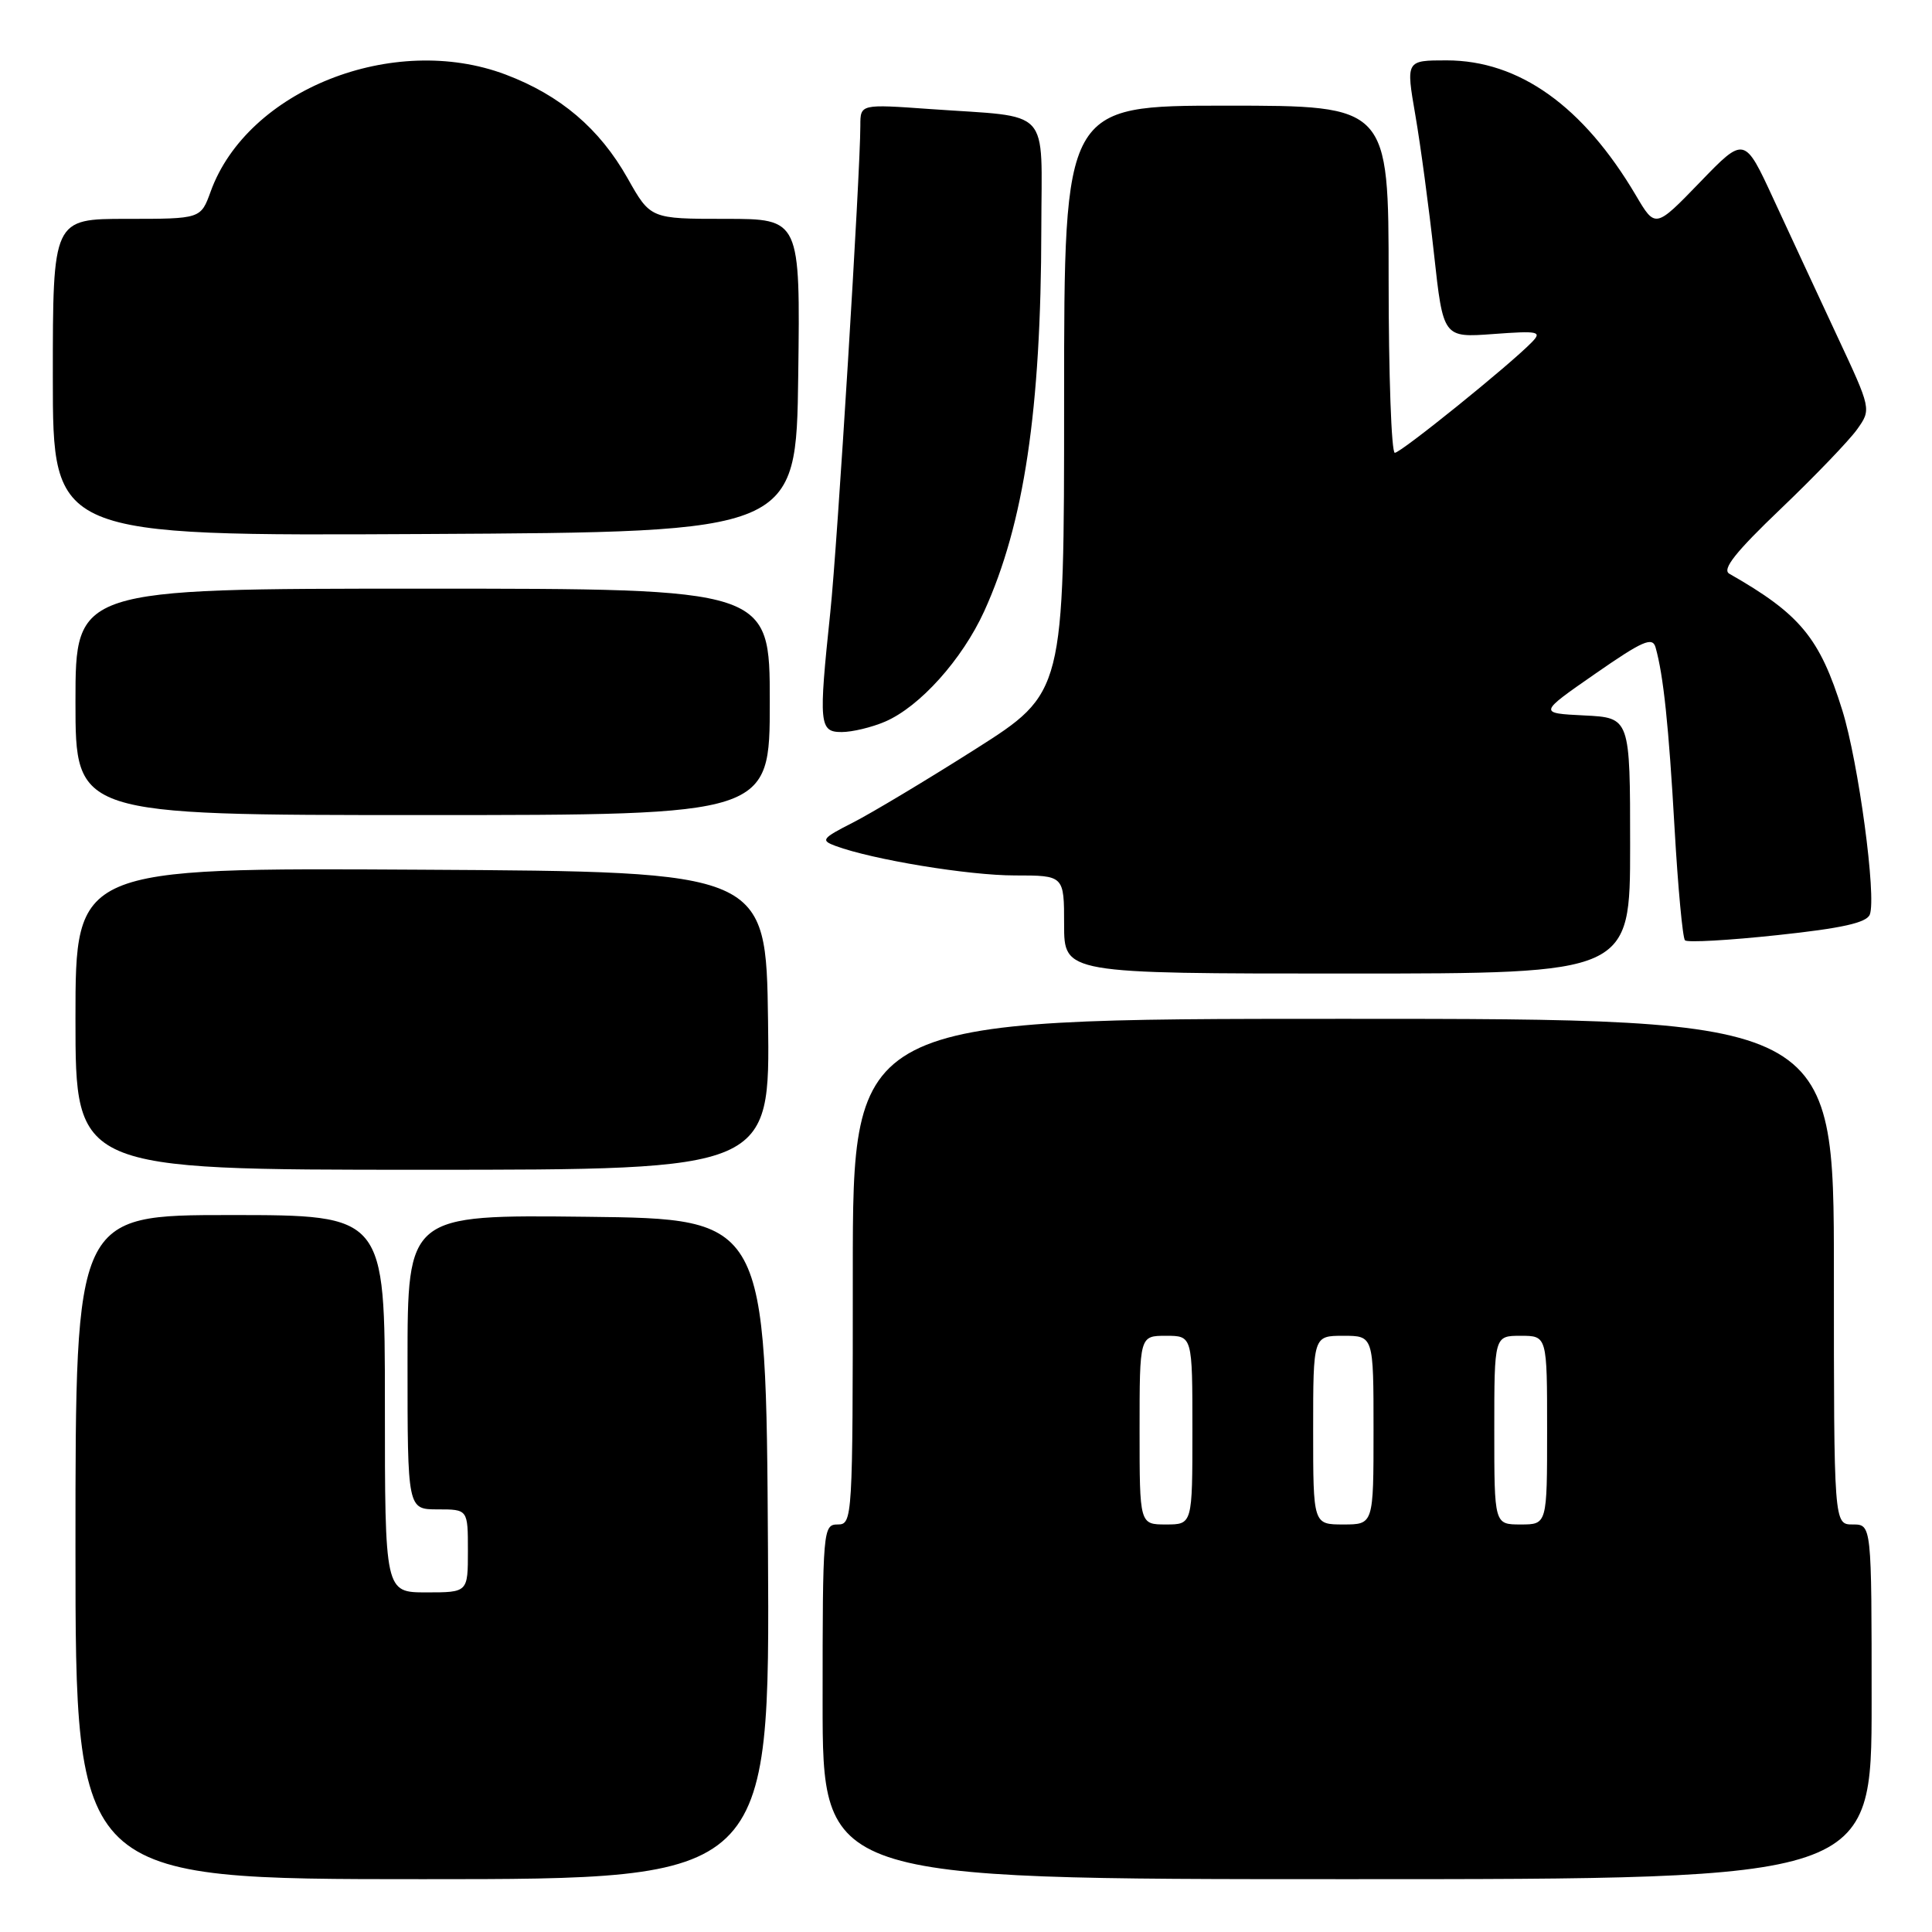 <?xml version="1.0" encoding="UTF-8" standalone="no"?>
<!DOCTYPE svg PUBLIC "-//W3C//DTD SVG 1.1//EN" "http://www.w3.org/Graphics/SVG/1.1/DTD/svg11.dtd" >
<svg xmlns="http://www.w3.org/2000/svg" xmlns:xlink="http://www.w3.org/1999/xlink" version="1.1" viewBox="0 0 256 256">
 <g >
 <path fill="currentColor"
d=" M 101.76 205.25 C 101.50 161.50 101.50 161.50 77.75 161.23 C 54.00 160.96 54.00 160.96 54.00 180.48 C 54.00 200.00 54.00 200.00 58.00 200.00 C 62.00 200.00 62.00 200.00 62.00 205.50 C 62.00 211.00 62.00 211.00 56.50 211.00 C 51.00 211.00 51.00 211.00 51.00 186.00 C 51.00 161.00 51.00 161.00 30.50 161.00 C 10.00 161.00 10.00 161.00 10.00 205.00 C 10.00 249.00 10.00 249.00 56.01 249.00 C 102.02 249.00 102.02 249.00 101.76 205.25 Z  M 248.00 225.50 C 248.00 202.00 248.00 202.00 245.50 202.00 C 243.00 202.00 243.00 202.00 243.00 168.50 C 243.00 135.00 243.00 135.00 178.00 135.00 C 113.00 135.00 113.00 135.00 113.00 168.50 C 113.00 201.33 112.96 202.00 111.00 202.00 C 109.06 202.00 109.00 202.67 109.00 225.50 C 109.00 249.00 109.00 249.00 178.50 249.00 C 248.00 249.00 248.00 249.00 248.00 225.50 Z  M 101.77 135.25 C 101.50 115.50 101.50 115.50 55.75 115.24 C 10.00 114.98 10.00 114.98 10.00 134.99 C 10.00 155.00 10.00 155.00 56.02 155.00 C 102.04 155.00 102.04 155.00 101.77 135.25 Z  M 216.00 112.05 C 216.00 95.10 216.00 95.10 209.92 94.80 C 203.85 94.50 203.85 94.50 211.37 89.28 C 217.66 84.91 218.96 84.34 219.37 85.78 C 220.42 89.50 221.11 96.10 221.89 109.77 C 222.34 117.62 222.96 124.29 223.27 124.60 C 223.58 124.91 229.09 124.60 235.51 123.91 C 244.07 123.00 247.34 122.27 247.76 121.18 C 248.66 118.83 246.26 101.03 244.12 94.13 C 241.12 84.50 238.54 81.38 229.14 76.02 C 228.14 75.45 229.98 73.13 235.97 67.41 C 240.48 63.10 245.02 58.37 246.07 56.90 C 247.97 54.23 247.97 54.23 243.41 44.48 C 240.91 39.11 237.12 30.97 235.00 26.38 C 231.15 18.04 231.15 18.04 225.25 24.15 C 219.34 30.26 219.34 30.26 216.76 25.88 C 209.78 14.06 201.28 8.00 191.68 8.00 C 186.29 8.00 186.29 8.00 187.54 15.25 C 188.23 19.24 189.34 27.51 190.01 33.63 C 191.23 44.75 191.23 44.75 197.87 44.26 C 203.84 43.82 204.35 43.92 203.00 45.32 C 200.10 48.32 185.63 60.00 184.82 60.00 C 184.37 60.00 184.00 49.65 184.00 37.00 C 184.00 14.00 184.00 14.00 162.50 14.00 C 141.00 14.00 141.00 14.00 141.00 52.90 C 141.00 91.80 141.00 91.80 129.25 99.26 C 122.79 103.36 115.48 107.74 113.01 109.00 C 108.90 111.09 108.71 111.35 110.71 112.09 C 115.63 113.91 128.33 116.00 134.46 116.00 C 141.00 116.00 141.00 116.00 141.00 122.50 C 141.00 129.00 141.00 129.00 178.50 129.00 C 216.00 129.00 216.00 129.00 216.00 112.05 Z  M 102.00 93.00 C 102.00 78.00 102.00 78.00 56.00 78.00 C 10.00 78.00 10.00 78.00 10.00 93.00 C 10.00 108.00 10.00 108.00 56.00 108.00 C 102.00 108.00 102.00 108.00 102.00 93.00 Z  M 117.28 95.62 C 121.88 93.64 127.49 87.39 130.41 81.00 C 135.69 69.41 137.95 54.30 137.98 30.33 C 138.00 13.94 139.54 15.61 123.25 14.45 C 114.00 13.79 114.00 13.79 114.00 16.64 C 114.00 22.91 110.95 72.33 110.02 81.12 C 108.46 95.98 108.55 97.00 111.53 97.00 C 112.92 97.00 115.51 96.38 117.28 95.62 Z  M 105.77 49.75 C 106.04 29.00 106.04 29.00 96.12 29.00 C 86.19 29.00 86.19 29.00 83.16 23.62 C 79.44 17.03 74.25 12.62 67.00 9.88 C 52.11 4.26 32.77 11.93 27.91 25.39 C 26.60 29.00 26.60 29.00 16.80 29.00 C 7.00 29.00 7.00 29.00 7.00 50.01 C 7.00 71.02 7.00 71.02 56.25 70.76 C 105.50 70.50 105.50 70.50 105.77 49.75 Z  M 151.00 189.50 C 151.00 177.00 151.00 177.00 154.50 177.00 C 158.00 177.00 158.00 177.00 158.00 189.50 C 158.00 202.00 158.00 202.00 154.50 202.00 C 151.00 202.00 151.00 202.00 151.00 189.50 Z  M 174.00 189.50 C 174.00 177.00 174.00 177.00 178.00 177.00 C 182.00 177.00 182.00 177.00 182.00 189.50 C 182.00 202.00 182.00 202.00 178.00 202.00 C 174.00 202.00 174.00 202.00 174.00 189.50 Z  M 198.00 189.50 C 198.00 177.00 198.00 177.00 201.50 177.00 C 205.00 177.00 205.00 177.00 205.00 189.50 C 205.00 202.00 205.00 202.00 201.50 202.00 C 198.00 202.00 198.00 202.00 198.00 189.50 Z "/>
</g>
</svg>